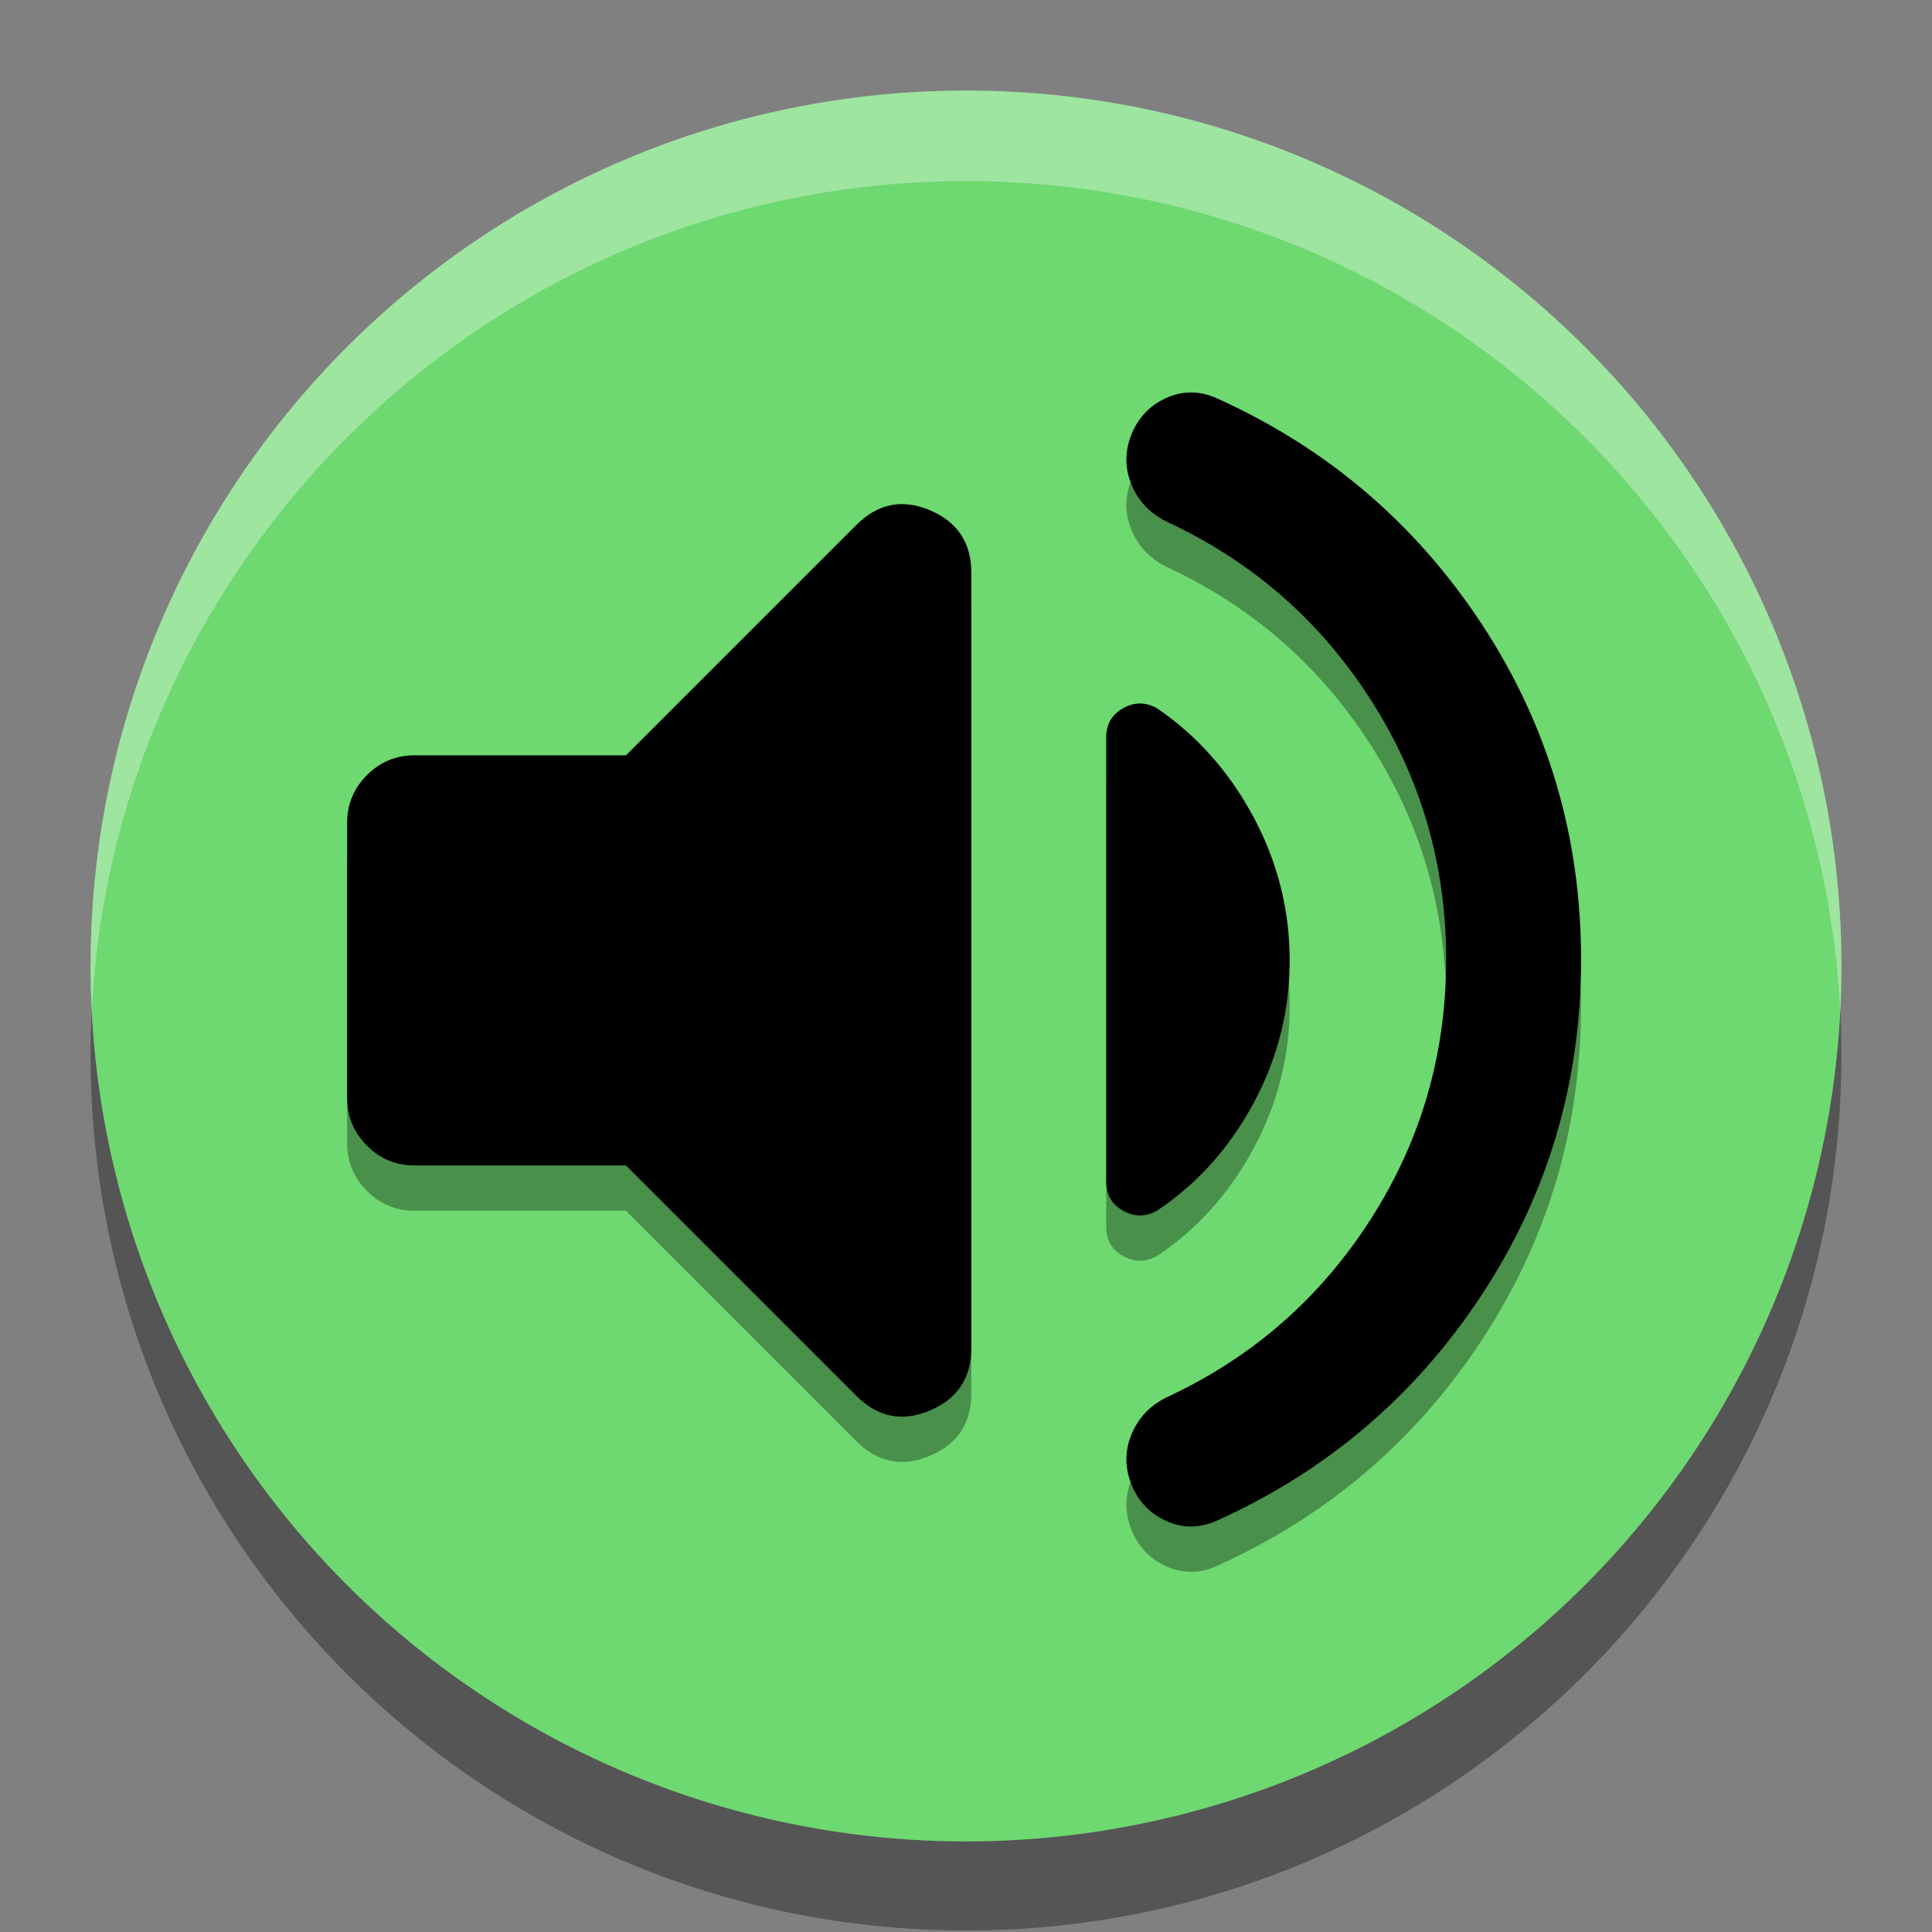 <svg width="128" height="128" viewBox="0 0 128 128" fill="none" xmlns="http://www.w3.org/2000/svg">
  <rect x="0" y="0" width="128" height="128" fill="#808080" stroke="none"/>
  <path
    d="M121.924 66.9C121.974 67.894 122 68.894 122 69.9C122 101.932 96.032 127.9 64 127.9C31.968 127.9 6 101.932 6 69.9C6 68.894 6.025 67.894 6.075 66.9C7.636 97.538 32.974 121.9 64 121.9C95.026 121.9 120.363 97.538 121.924 66.9Z"
    fill="black" fill-opacity="0.333" />
  <circle cx="64" cy="64" r="58" fill="#6ED871" />
  <path
    d="M64 6C96.032 6 122 31.968 122 64C122 65.006 121.974 66.006 121.924 67C120.363 36.362 95.026 12 64 12C32.974 12 7.636 36.362 6.075 67C6.025 66.006 6 65.006 6 64C6 31.968 31.968 6 64 6Z"
    fill="white" fill-opacity="0.333" />
  <path
    d="M95.812 66.568C95.812 60.292 94.144 54.552 90.807 49.348C87.471 44.144 83.002 40.232 77.401 37.61C76.288 37.094 75.494 36.299 75.017 35.227C74.541 34.154 74.501 33.062 74.898 31.949C75.335 30.758 76.11 29.904 77.222 29.387C78.334 28.871 79.466 28.871 80.618 29.387C87.927 32.684 93.776 37.67 98.166 44.343C102.555 51.017 104.75 58.425 104.75 66.568C104.75 74.711 102.555 82.12 98.166 88.793C93.776 95.467 87.927 100.452 80.618 103.749C79.466 104.265 78.334 104.265 77.222 103.749C76.11 103.232 75.335 102.378 74.898 101.187C74.501 100.074 74.541 98.982 75.017 97.909C75.494 96.837 76.288 96.043 77.401 95.526C83.002 92.904 87.471 88.992 90.807 83.788C94.144 78.584 95.812 72.844 95.812 66.568ZM41.471 80.213H27.469C26.237 80.213 25.185 79.776 24.311 78.902C23.437 78.028 23 76.975 23 75.744V57.511C23 56.28 23.437 55.227 24.311 54.353C25.185 53.479 26.237 53.042 27.469 53.042H41.471L56.725 37.789C58.155 36.359 59.783 36.031 61.611 36.806C63.438 37.58 64.352 38.961 64.352 40.947V92.309C64.352 94.295 63.438 95.675 61.611 96.45C59.783 97.224 58.155 96.897 56.725 95.467L41.471 80.213ZM85.445 66.628C85.445 69.964 84.65 73.112 83.061 76.072C81.472 79.031 79.347 81.405 76.686 83.192C75.931 83.629 75.176 83.639 74.421 83.222C73.667 82.805 73.289 82.159 73.289 81.285V51.851C73.289 50.977 73.667 50.331 74.421 49.914C75.176 49.497 75.931 49.507 76.686 49.944C79.347 51.771 81.472 54.175 83.061 57.154C84.65 60.133 85.445 63.291 85.445 66.628Z"
    fill="black" fill-opacity="0.333" />
  <path
    d="M95.812 63.568C95.812 57.292 94.144 51.552 90.807 46.348C87.471 41.144 83.002 37.232 77.401 34.61C76.288 34.094 75.494 33.299 75.017 32.227C74.541 31.154 74.501 30.062 74.898 28.949C75.335 27.758 76.11 26.904 77.222 26.387C78.334 25.871 79.466 25.871 80.618 26.387C87.927 29.684 93.776 34.67 98.166 41.343C102.555 48.017 104.75 55.425 104.75 63.568C104.75 71.711 102.555 79.12 98.166 85.793C93.776 92.467 87.927 97.452 80.618 100.749C79.466 101.265 78.334 101.265 77.222 100.749C76.11 100.232 75.335 99.378 74.898 98.187C74.501 97.074 74.541 95.982 75.017 94.909C75.494 93.837 76.288 93.043 77.401 92.526C83.002 89.904 87.471 85.992 90.807 80.788C94.144 75.584 95.812 69.844 95.812 63.568ZM41.471 77.213H27.469C26.237 77.213 25.185 76.776 24.311 75.902C23.437 75.028 23 73.975 23 72.744V54.511C23 53.28 23.437 52.227 24.311 51.353C25.185 50.479 26.237 50.042 27.469 50.042H41.471L56.725 34.789C58.155 33.359 59.783 33.031 61.611 33.806C63.438 34.58 64.352 35.961 64.352 37.947V89.309C64.352 91.295 63.438 92.675 61.611 93.45C59.783 94.224 58.155 93.897 56.725 92.467L41.471 77.213ZM85.445 63.628C85.445 66.964 84.65 70.112 83.061 73.072C81.472 76.031 79.347 78.405 76.686 80.192C75.931 80.629 75.176 80.639 74.421 80.222C73.667 79.805 73.289 79.159 73.289 78.285V48.851C73.289 47.977 73.667 47.331 74.421 46.914C75.176 46.497 75.931 46.507 76.686 46.944C79.347 48.771 81.472 51.175 83.061 54.154C84.65 57.133 85.445 60.291 85.445 63.628Z"
    fill="black" />
</svg>